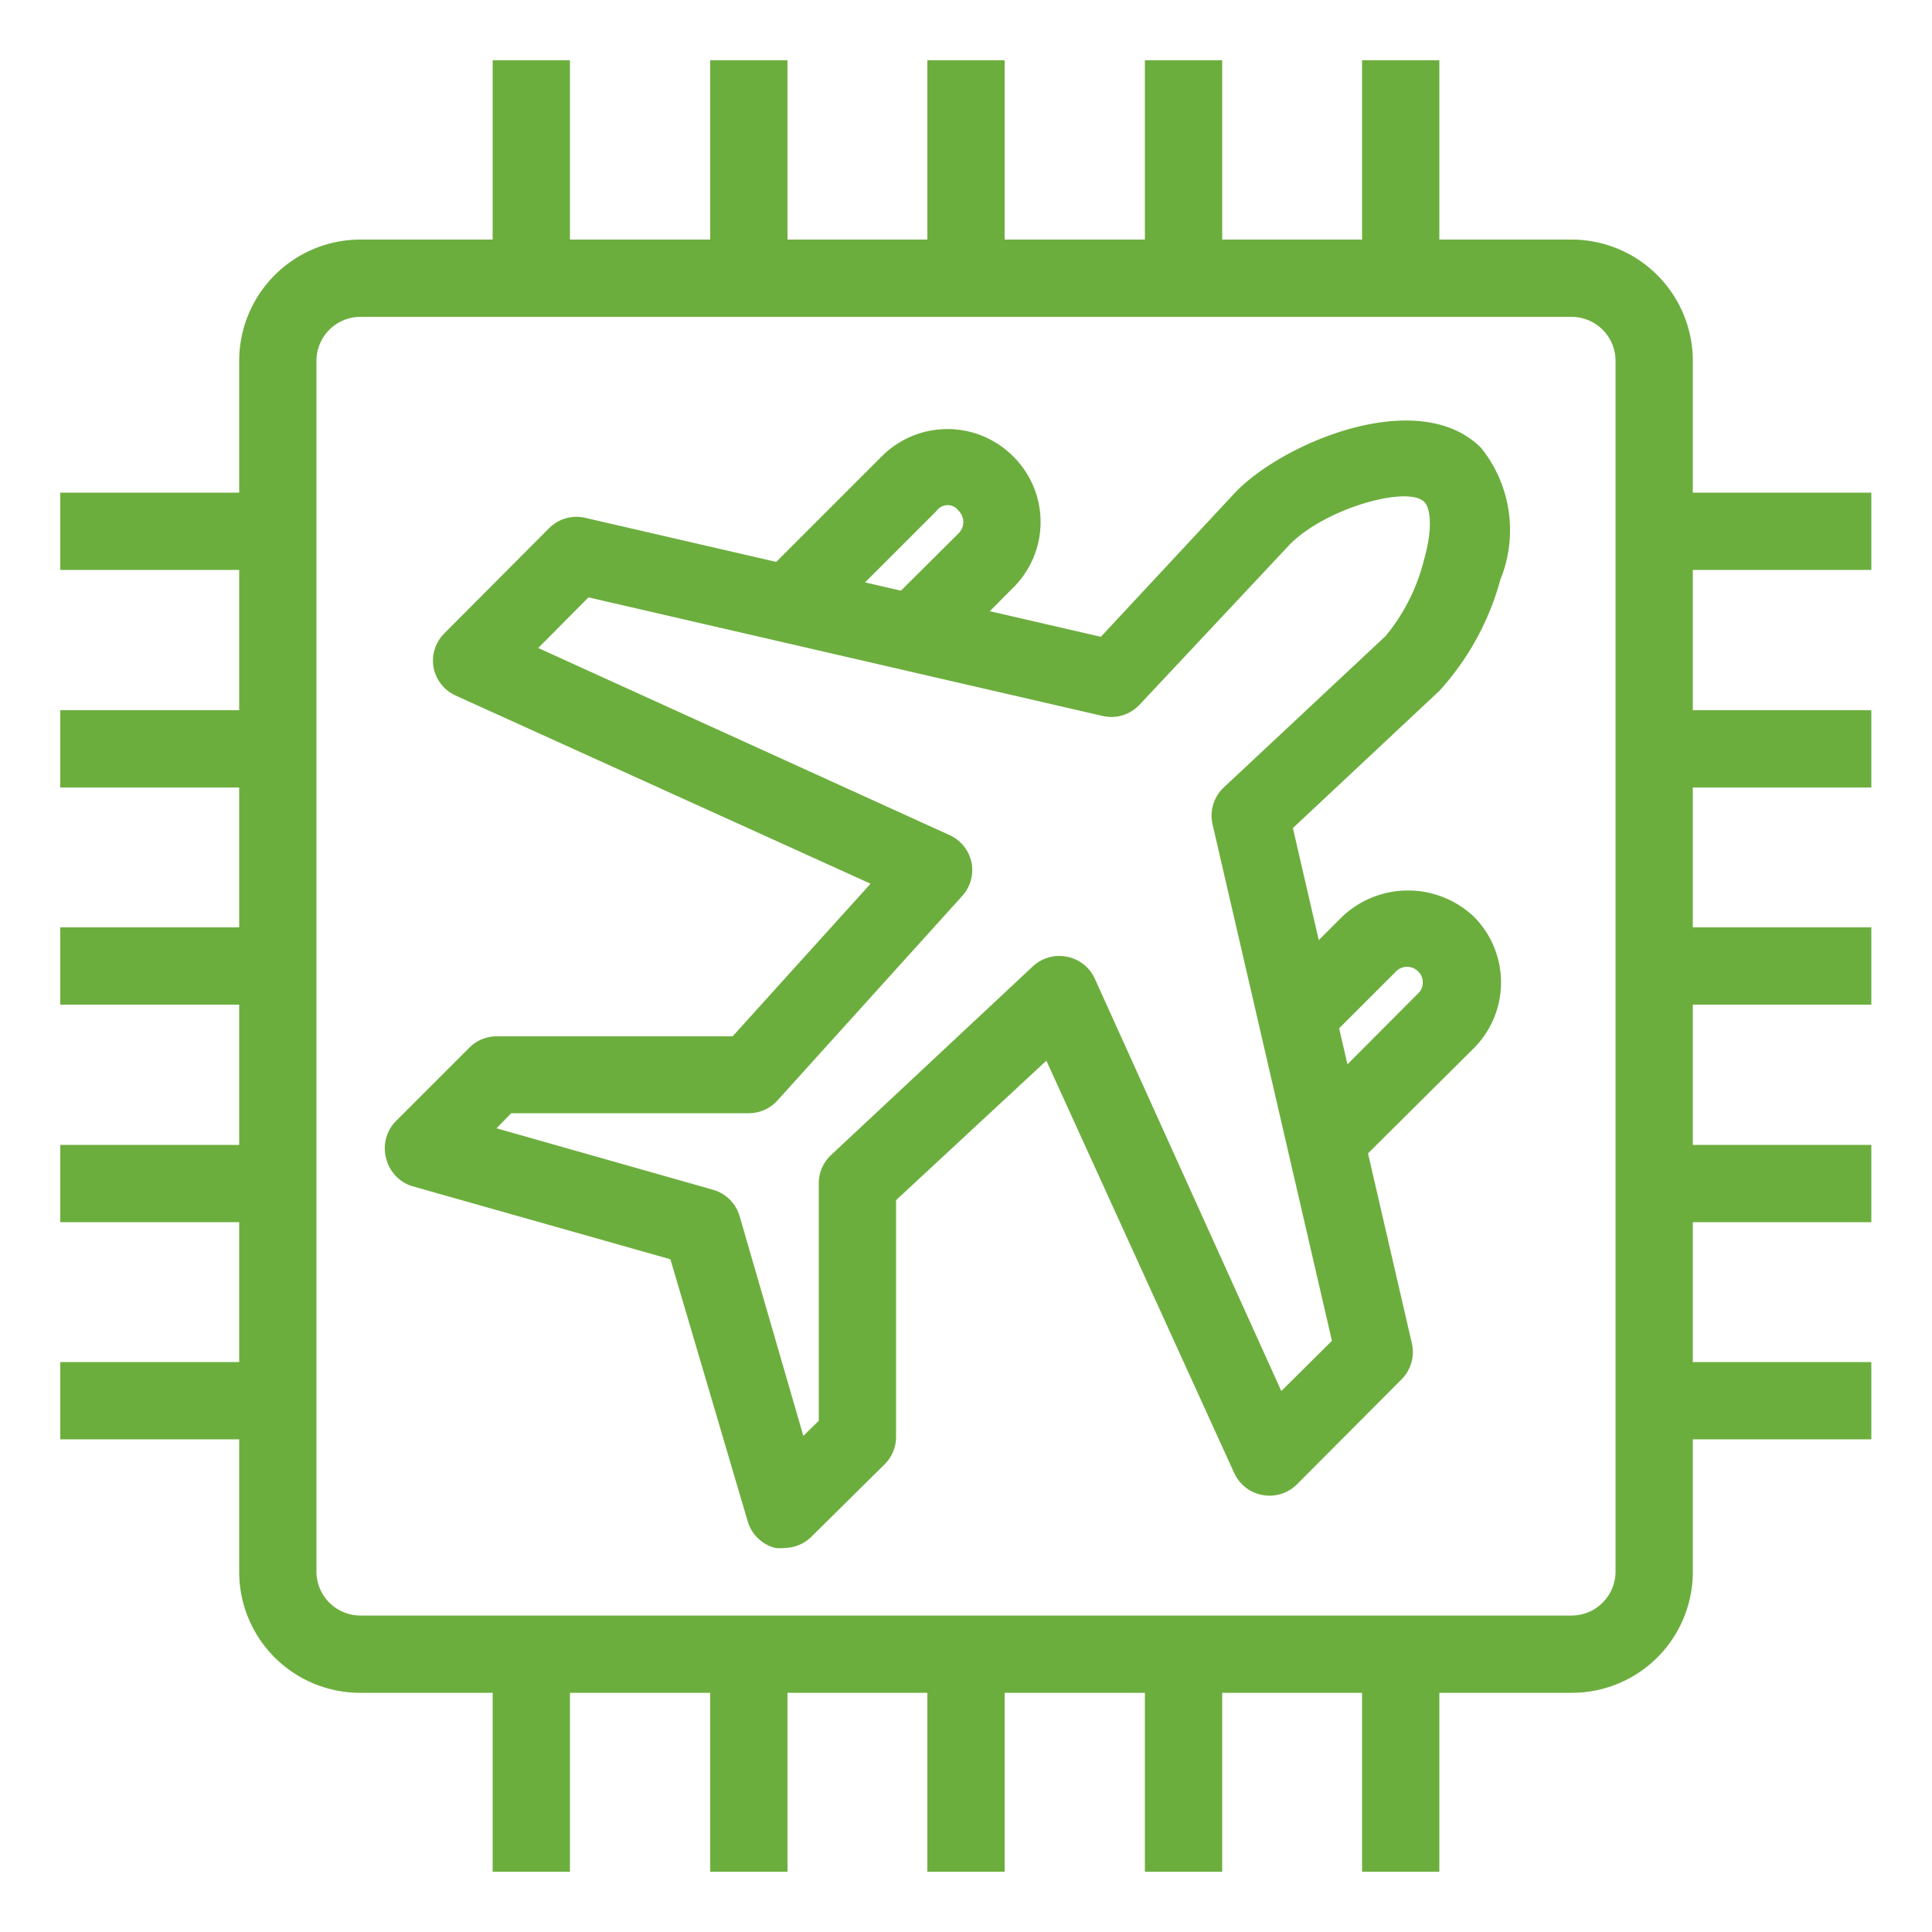 <svg xmlns="http://www.w3.org/2000/svg" viewBox="0 0 50 50"><defs><style>.cls-1{fill:#6cae3e;}</style></defs><title>IoT_Travel_dark-bg</title><g id="Reference"><path class="cls-1" d="M40.68,43.81H9.32a3.13,3.13,0,0,1-3.13-3.13V9.34A3.14,3.14,0,0,1,9.32,6.2H40.68a3.14,3.14,0,0,1,3.13,3.14V40.68A3.13,3.13,0,0,1,40.68,43.81ZM9.32,8.2A1.14,1.14,0,0,0,8.19,9.34V40.68a1.14,1.14,0,0,0,1.13,1.13H40.68a1.14,1.14,0,0,0,1.13-1.13V9.34A1.14,1.14,0,0,0,40.68,8.2Z"/><rect class="cls-1" x="12.75" y="1.56" width="2" height="5.63"/><rect class="cls-1" x="18.38" y="1.56" width="2" height="5.63"/><rect class="cls-1" x="24" y="1.56" width="2" height="5.63"/><rect class="cls-1" x="29.63" y="1.56" width="2" height="5.63"/><rect class="cls-1" x="35.25" y="1.56" width="2" height="5.63"/><rect class="cls-1" x="12.75" y="42.81" width="2" height="5.63"/><rect class="cls-1" x="18.38" y="42.81" width="2" height="5.63"/><rect class="cls-1" x="24" y="42.81" width="2" height="5.63"/><rect class="cls-1" x="29.63" y="42.81" width="2" height="5.63"/><rect class="cls-1" x="35.25" y="42.81" width="2" height="5.63"/><rect class="cls-1" x="1.56" y="12.75" width="5.62" height="2"/><rect class="cls-1" x="1.56" y="18.38" width="5.62" height="2"/><rect class="cls-1" x="1.56" y="24" width="5.62" height="2"/><rect class="cls-1" x="1.56" y="29.63" width="5.62" height="2"/><rect class="cls-1" x="1.56" y="35.25" width="5.62" height="2"/><rect class="cls-1" x="42.81" y="12.75" width="5.62" height="2"/><rect class="cls-1" x="42.81" y="18.38" width="5.62" height="2"/><rect class="cls-1" x="42.81" y="24" width="5.62" height="2"/><rect class="cls-1" x="42.81" y="29.63" width="5.62" height="2"/><rect class="cls-1" x="42.81" y="35.25" width="5.62" height="2"/><path class="cls-1" d="M20.31,40.06a1,1,0,0,1-.25,0,1,1,0,0,1-.71-.69l-2-6.78-6.71-1.9A1,1,0,0,1,10,30a1,1,0,0,1,.26-1l1.88-1.88a1,1,0,0,1,.7-.3h6.12l3.57-3.95L11.79,18a1,1,0,0,1-.57-.73,1,1,0,0,1,.28-.88l2.71-2.72a1,1,0,0,1,.93-.27l13.35,3.08L32,12.71c1.29-1.3,4.74-2.71,6.33-1.12A3.4,3.4,0,0,1,38.83,15a7,7,0,0,1-1.58,2.88l-3.79,3.55,3.08,13.34a1,1,0,0,1-.27.93l-2.71,2.72a1,1,0,0,1-.89.27,1,1,0,0,1-.73-.57L27.08,27.45l-3.89,3.61v6.13a1,1,0,0,1-.3.71L21,39.77A1,1,0,0,1,20.31,40.06ZM12.85,29.2l5.6,1.59a1,1,0,0,1,.69.68l1.65,5.69.4-.39V30.62a1,1,0,0,1,.32-.73L26.74,25a1,1,0,0,1,.87-.24,1,1,0,0,1,.72.56L33.16,36l1.31-1.3L31.38,21.33a1,1,0,0,1,.29-.95l4.19-3.92a5,5,0,0,0,1-2c.24-.85.14-1.34,0-1.47-.42-.43-2.53.15-3.47,1.09l-3.9,4.16a1,1,0,0,1-.95.29L15.23,15.46l-1.3,1.31,10.64,4.84a1,1,0,0,1,.57.7,1,1,0,0,1-.24.88l-4.78,5.29a1,1,0,0,1-.74.33H13.23Z"/><path class="cls-1" d="M24.35,17.09l-1.42-1.42,1.88-1.87a.41.41,0,0,0,0-.58.35.35,0,0,0-.57,0l-3.12,3.12L19.7,14.93l3.12-3.12a2.4,2.4,0,0,1,3.4,0,2.39,2.39,0,0,1,0,3.4Z"/><path class="cls-1" d="M35,30.25l-1.41-1.42,3.11-3.12a.37.37,0,0,0,.12-.29.37.37,0,0,0-.12-.28.4.4,0,0,0-.57,0L34.27,27,32.86,25.6l1.88-1.88a2.48,2.48,0,0,1,3.4,0,2.41,2.41,0,0,1,0,3.41Z"/></g></svg>